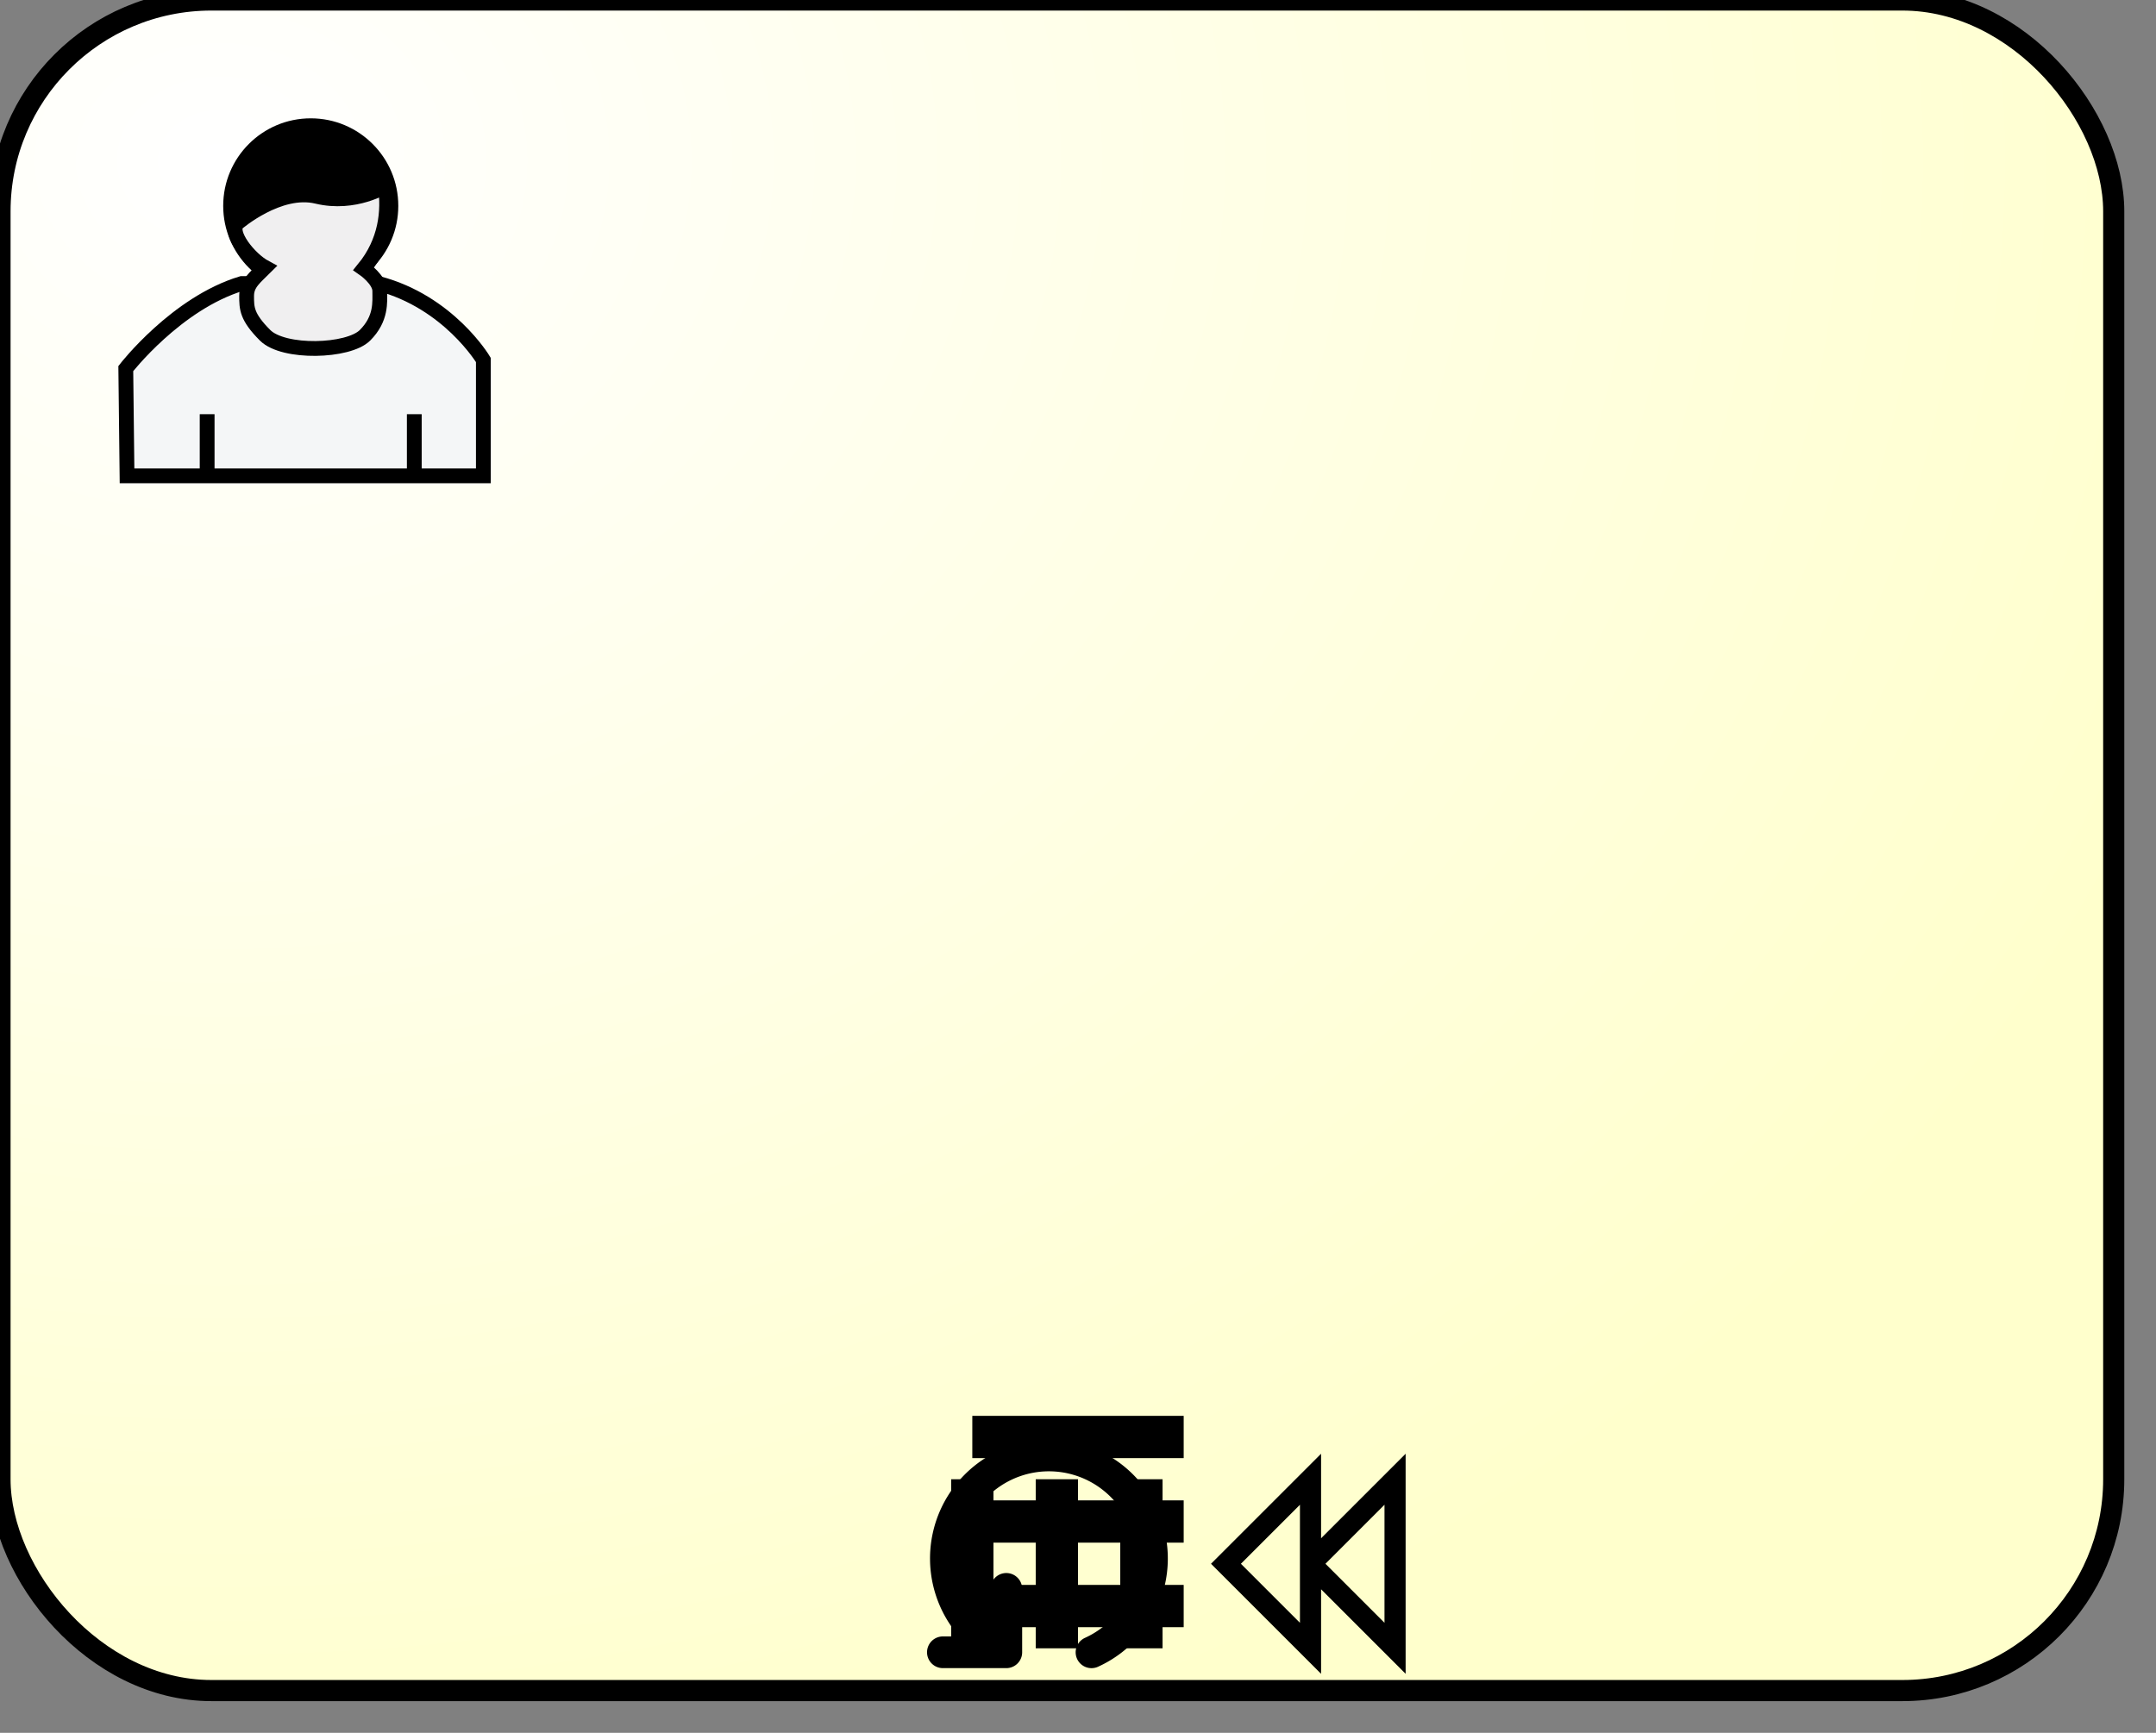 <svg xmlns="http://www.w3.org/2000/svg" xmlns:oryx="http://www.b3mn.org/oryx" xmlns:svg="http://www.w3.org/2000/svg" xmlns:xlink="http://www.w3.org/1999/xlink" width="102" height="82" version="1.0"><rect width="100%" height="100%" fill="#808080" stroke="none"/><oryx:magnets><oryx:magnet oryx:anchors="left" oryx:cx="1" oryx:cy="20"/><oryx:magnet oryx:anchors="left" oryx:cx="1" oryx:cy="40"/><oryx:magnet oryx:anchors="left" oryx:cx="1" oryx:cy="60"/><oryx:magnet oryx:anchors="bottom" oryx:cx="25" oryx:cy="79"/><oryx:magnet oryx:anchors="bottom" oryx:cx="50" oryx:cy="79"/><oryx:magnet oryx:anchors="bottom" oryx:cx="75" oryx:cy="79"/><oryx:magnet oryx:anchors="right" oryx:cx="99" oryx:cy="20"/><oryx:magnet oryx:anchors="right" oryx:cx="99" oryx:cy="40"/><oryx:magnet oryx:anchors="right" oryx:cx="99" oryx:cy="60"/><oryx:magnet oryx:anchors="top" oryx:cx="25" oryx:cy="1"/><oryx:magnet oryx:anchors="top" oryx:cx="50" oryx:cy="1"/><oryx:magnet oryx:anchors="top" oryx:cx="75" oryx:cy="1"/><oryx:magnet oryx:cx="50" oryx:cy="40" oryx:default="yes"/></oryx:magnets><g pointer-events="fill" oryx:minimumSize="50 40"><defs><radialGradient id="background" cx="10%" cy="10%" r="100%" fx="10%" fy="10%"><stop offset="0%" stop-color="#fff" stop-opacity="1"/><stop id="fill_el" offset="100%" stop-color="#ffc" stop-opacity="1"/></radialGradient></defs><rect id="text_frame" width="94" height="79" x="1" y="1" fill="none" stroke="none" stroke-width="0" rx="10" ry="10" oryx:anchors="bottom top right left"/><rect id="bg_frame" width="100" height="80" x="0" y="0" fill="url(#background) #ffffcc" stroke="#000" stroke-width="1" rx="10" ry="10" oryx:resize="vertical horizontal"/><g id="userTask" transform="scale(0.7,0.7) translate(8,8)"><path d="M0.585,24.167h24.083v-7.833c0,0-2.333-3.917-7.083-5.167h-9.25 c-4.417,1.333-7.833,5.75-7.833,5.75L0.585,24.167z" oryx:anchors="top left" style="opacity:1;fill:#f4f6f7;stroke:#000"/><path d="M 6 20 L 6 24" oryx:anchors="top left" style="opacity:1;fill:none;stroke:#000"/><path d="M 20 20 L 20 24" oryx:anchors="top left" style="opacity:1;fill:none;stroke:#000"/><circle cx="13.002" cy="5.916" r="5.417" fill="#000" stroke="#000" oryx:anchors="top left"/><path d="M8.043,7.083c0,0,2.814-2.426,5.376-1.807s4.624-0.693,4.624-0.693 c0.25,1.688,0.042,3.75-1.458,5.584c0,0,1.083,0.75,1.083,1.5s0.125,1.875-1,3s-5.5,1.25-6.75,0S8.668,12.834,8.668,12 s0.583-1.25,1.25-1.917C8.835,9.5,7.419,7.708,8.043,7.083z" oryx:anchors="top left" style="opacity:1;fill:#f0eff0;stroke:#000"/></g><g id="loop"><path id="path2396" d="M 47.608,75.188 L 47.608,78.188 L 44.608,78.188 M 47.608,78.188 A 4.875,4.875 0 1 1 51.639,78.189" oryx:anchors="bottom" style="opacity:1;fill:none;fill-opacity:1;stroke:#000;stroke-width:1.5;stroke-linecap:round;stroke-linejoin:round;stroke-miterlimit:2.1;stroke-dasharray:none;stroke-opacity:1"/></g><g id="parallel"><path fill="none" stroke="#000" stroke-width="2" d="M46 70 v8 M50 70 v8 M54 70 v8" oryx:anchors="bottom"/></g><g id="sequential"><path fill="none" stroke="#000" stroke-width="2" d="M46,76h10M46,72h10 M46,68h10" oryx:anchors="bottom"/></g><g id="compensation"><path fill="none" stroke="#000" stroke-width="1" d="M 62 74 L 66 70 L 66 78 L 62 74 L 62 70 L 58 74 L 62 78 L 62 74" oryx:anchors="bottom"/></g></g></svg>